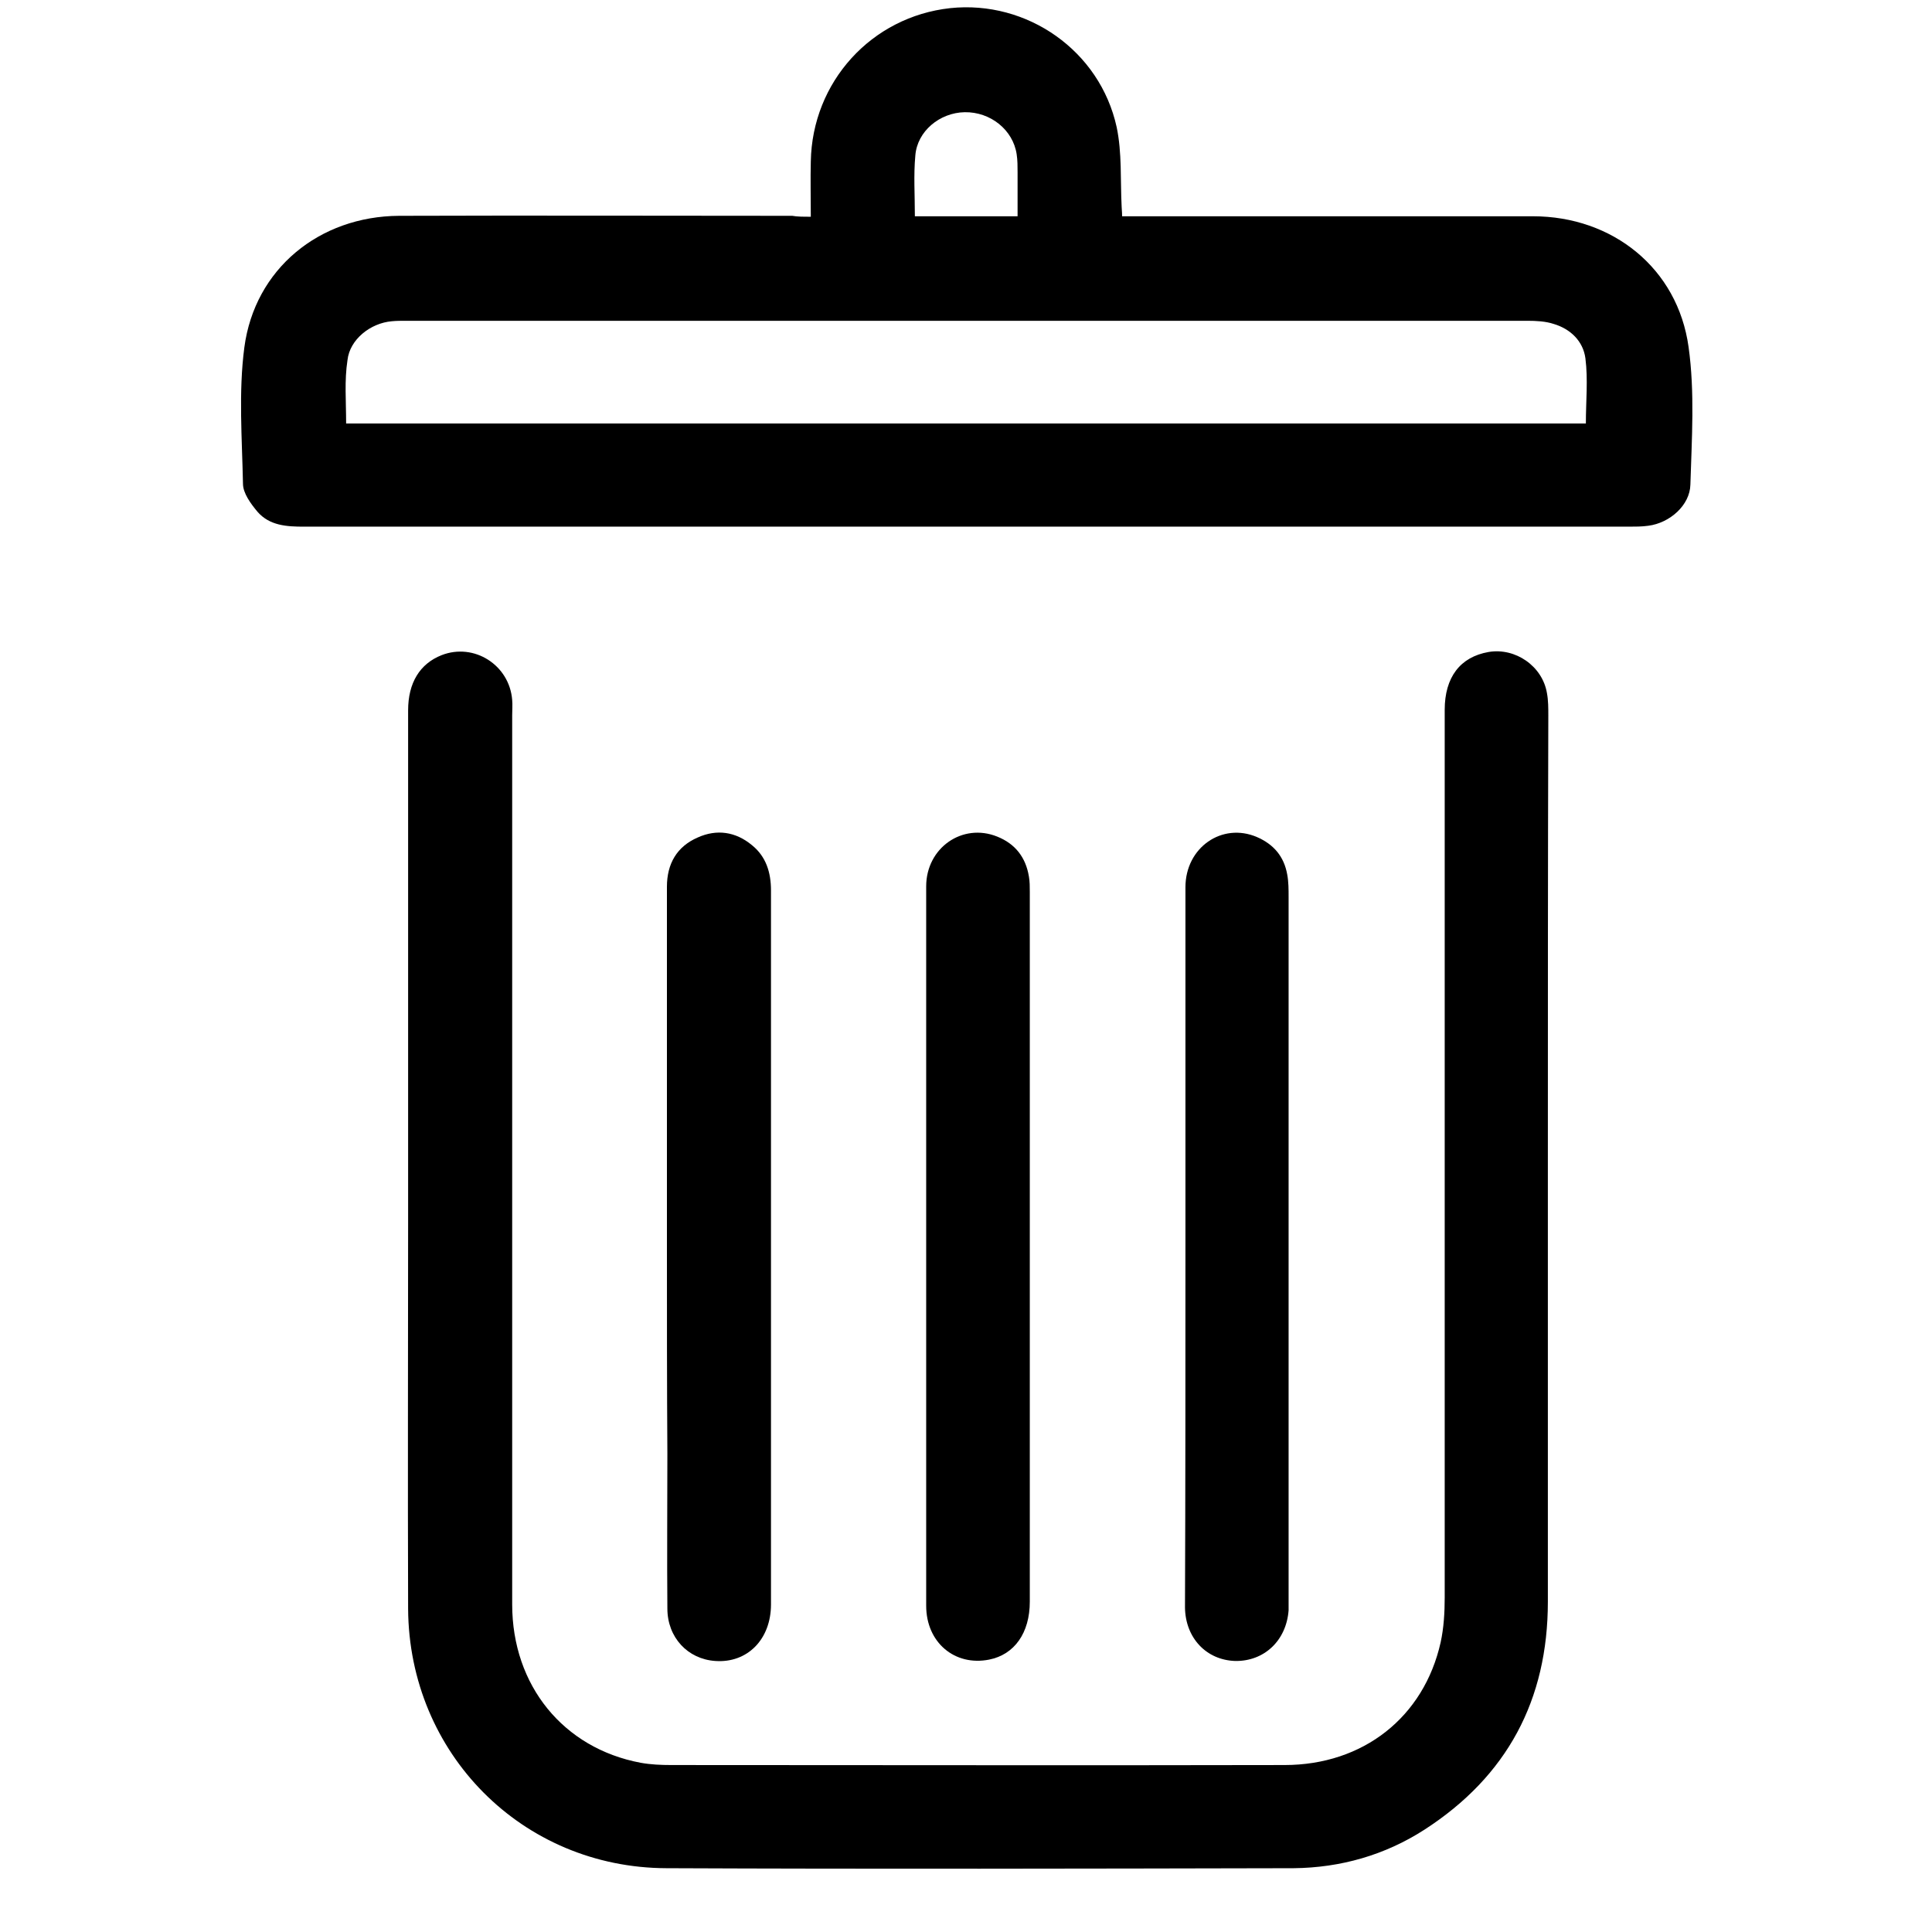 <?xml version="1.0" encoding="utf-8"?>
<!-- Generator: Adobe Illustrator 21.0.0, SVG Export Plug-In . SVG Version: 6.00 Build 0)  -->
<svg version="1.1" id="Layer_1" xmlns="http://www.w3.org/2000/svg" xmlns:xlink="http://www.w3.org/1999/xlink" x="0px" y="0px"
	 viewBox="0 0 427 427" style="enable-background:new 0 0 427 427;" xml:space="preserve">
<g>
	<path d="M179.2,47.9c0-4.3-0.1-8.3,0-12.2c0.3-17.6,13.4-32,30.8-33.9c17-1.8,33.1,9.4,36.8,26.3c1.2,5.7,0.8,11.7,1.1,17.6
		c0,0.5,0.1,1,0.1,2.1c1.2,0,2.4,0,3.6,0c29.1,0,58.1,0,87.2,0c17.6,0,32,11.5,34.4,28.9c1.4,10,0.7,20.3,0.4,30.4
		c-0.1,4.6-4.6,8.5-9.3,9.1c-1.4,0.2-2.9,0.2-4.4,0.2c-97.6,0-195.1,0-292.7,0c-3.8,0-7.6-0.2-10.3-3.3c-1.5-1.8-3.2-4.1-3.2-6.2
		c-0.2-10-1-20.2,0.3-30.1c2.3-17.4,16.6-29,34.2-29.1c29-0.1,57.9,0,86.9,0C176.2,47.9,177.5,47.9,179.2,47.9z M76.5,93.6
		c91.3,0,182.6,0,274,0c0-4.9,0.5-9.7-0.1-14.4c-0.5-3.8-3.3-6.5-7-7.6c-1.8-0.6-3.9-0.7-5.8-0.7c-82.6,0-165.3,0-247.9,0
		c-1,0-2.1,0-3.1,0.1c-4.7,0.4-9.3,4-9.8,8.6C76.1,84.1,76.5,88.7,76.5,93.6z M202.2,47.8c7.7,0,15.1,0,22.7,0c0-3.4,0-6.6,0-9.7
		c0-1.3,0-2.7-0.2-4c-0.8-5.4-5.8-9.4-11.5-9.3c-5.5,0.1-10.5,4.2-10.9,9.6C201.9,38.7,202.2,43.1,202.2,47.8z"/>
	<path d="M342.1,258.4c0,31.9,0,63.7,0,95.6c0,21.7-9,38.6-27.3,50.4c-8.7,5.6-18.5,8.4-28.9,8.5c-46.2,0.1-92.4,0.2-138.6,0
		c-31.9-0.1-56.9-25.4-57.1-57.3c-0.1-28.5,0-57.1,0-85.6c0-37.7,0-75.4,0-113c0-6.1,2.6-10.3,7.4-12.2c7.2-2.8,15,2.2,15.6,9.9
		c0.1,1.1,0,2.3,0,3.4c0,65.5,0,131,0,196.5c0,17.9,11.3,31.8,28.4,35c2.2,0.4,4.5,0.5,6.8,0.5c45.2,0,90.3,0.1,135.5,0
		c17.4,0,30.8-10.6,34.5-27.1c0.7-3.2,0.9-6.6,0.9-9.9c0-65.4,0-130.8,0-196.2c0-7.2,3.4-11.7,9.7-12.8c5.9-1,11.9,3.1,12.9,9.1
		c0.3,1.6,0.3,3.3,0.3,5C342.1,191.6,342.1,225,342.1,258.4z"/>
	<path d="M147.4,275.4c0-26.5,0-52.9,0-79.4c0-5.1,2.2-8.9,6.8-10.9c4.2-1.9,8.4-1.3,12,1.7c3.1,2.5,4.2,6,4.2,10
		c0,18.7,0,37.3,0,56c0,33.9,0,67.8,0,101.8c0,7.7-5.2,13-12.3,12.5c-6.1-0.4-10.6-5.2-10.6-11.6c-0.1-11.4,0-22.8,0-34.2
		C147.4,305.9,147.4,290.7,147.4,275.4z"/>
	<path d="M204.7,275.6c0-26.6,0-53.1,0-79.7c0-8.5,8-14.1,15.7-11c4,1.6,6.3,4.6,7,8.8c0.2,1.1,0.2,2.3,0.2,3.4
		c0,52.3,0,104.6,0,156.9c0,6.9-3.4,11.7-9,12.8c-7.6,1.5-13.9-3.8-13.9-11.9C204.7,328.5,204.7,302.1,204.7,275.6z"/>
	<path d="M262,275.5c0-26.5,0-52.9,0-79.4c0-8.8,8.1-14.4,15.8-11.1c3.7,1.6,6,4.3,6.7,8.3c0.3,1.6,0.3,3.3,0.3,5
		c0,51.5,0,103,0,154.5c0,1,0,2.1,0,3.1c-0.5,6.7-5.4,11.3-11.8,11.2c-6.4-0.2-11-5.1-11.1-11.8C262,328.7,262,302.1,262,275.5z"/>
</g>
</svg>
